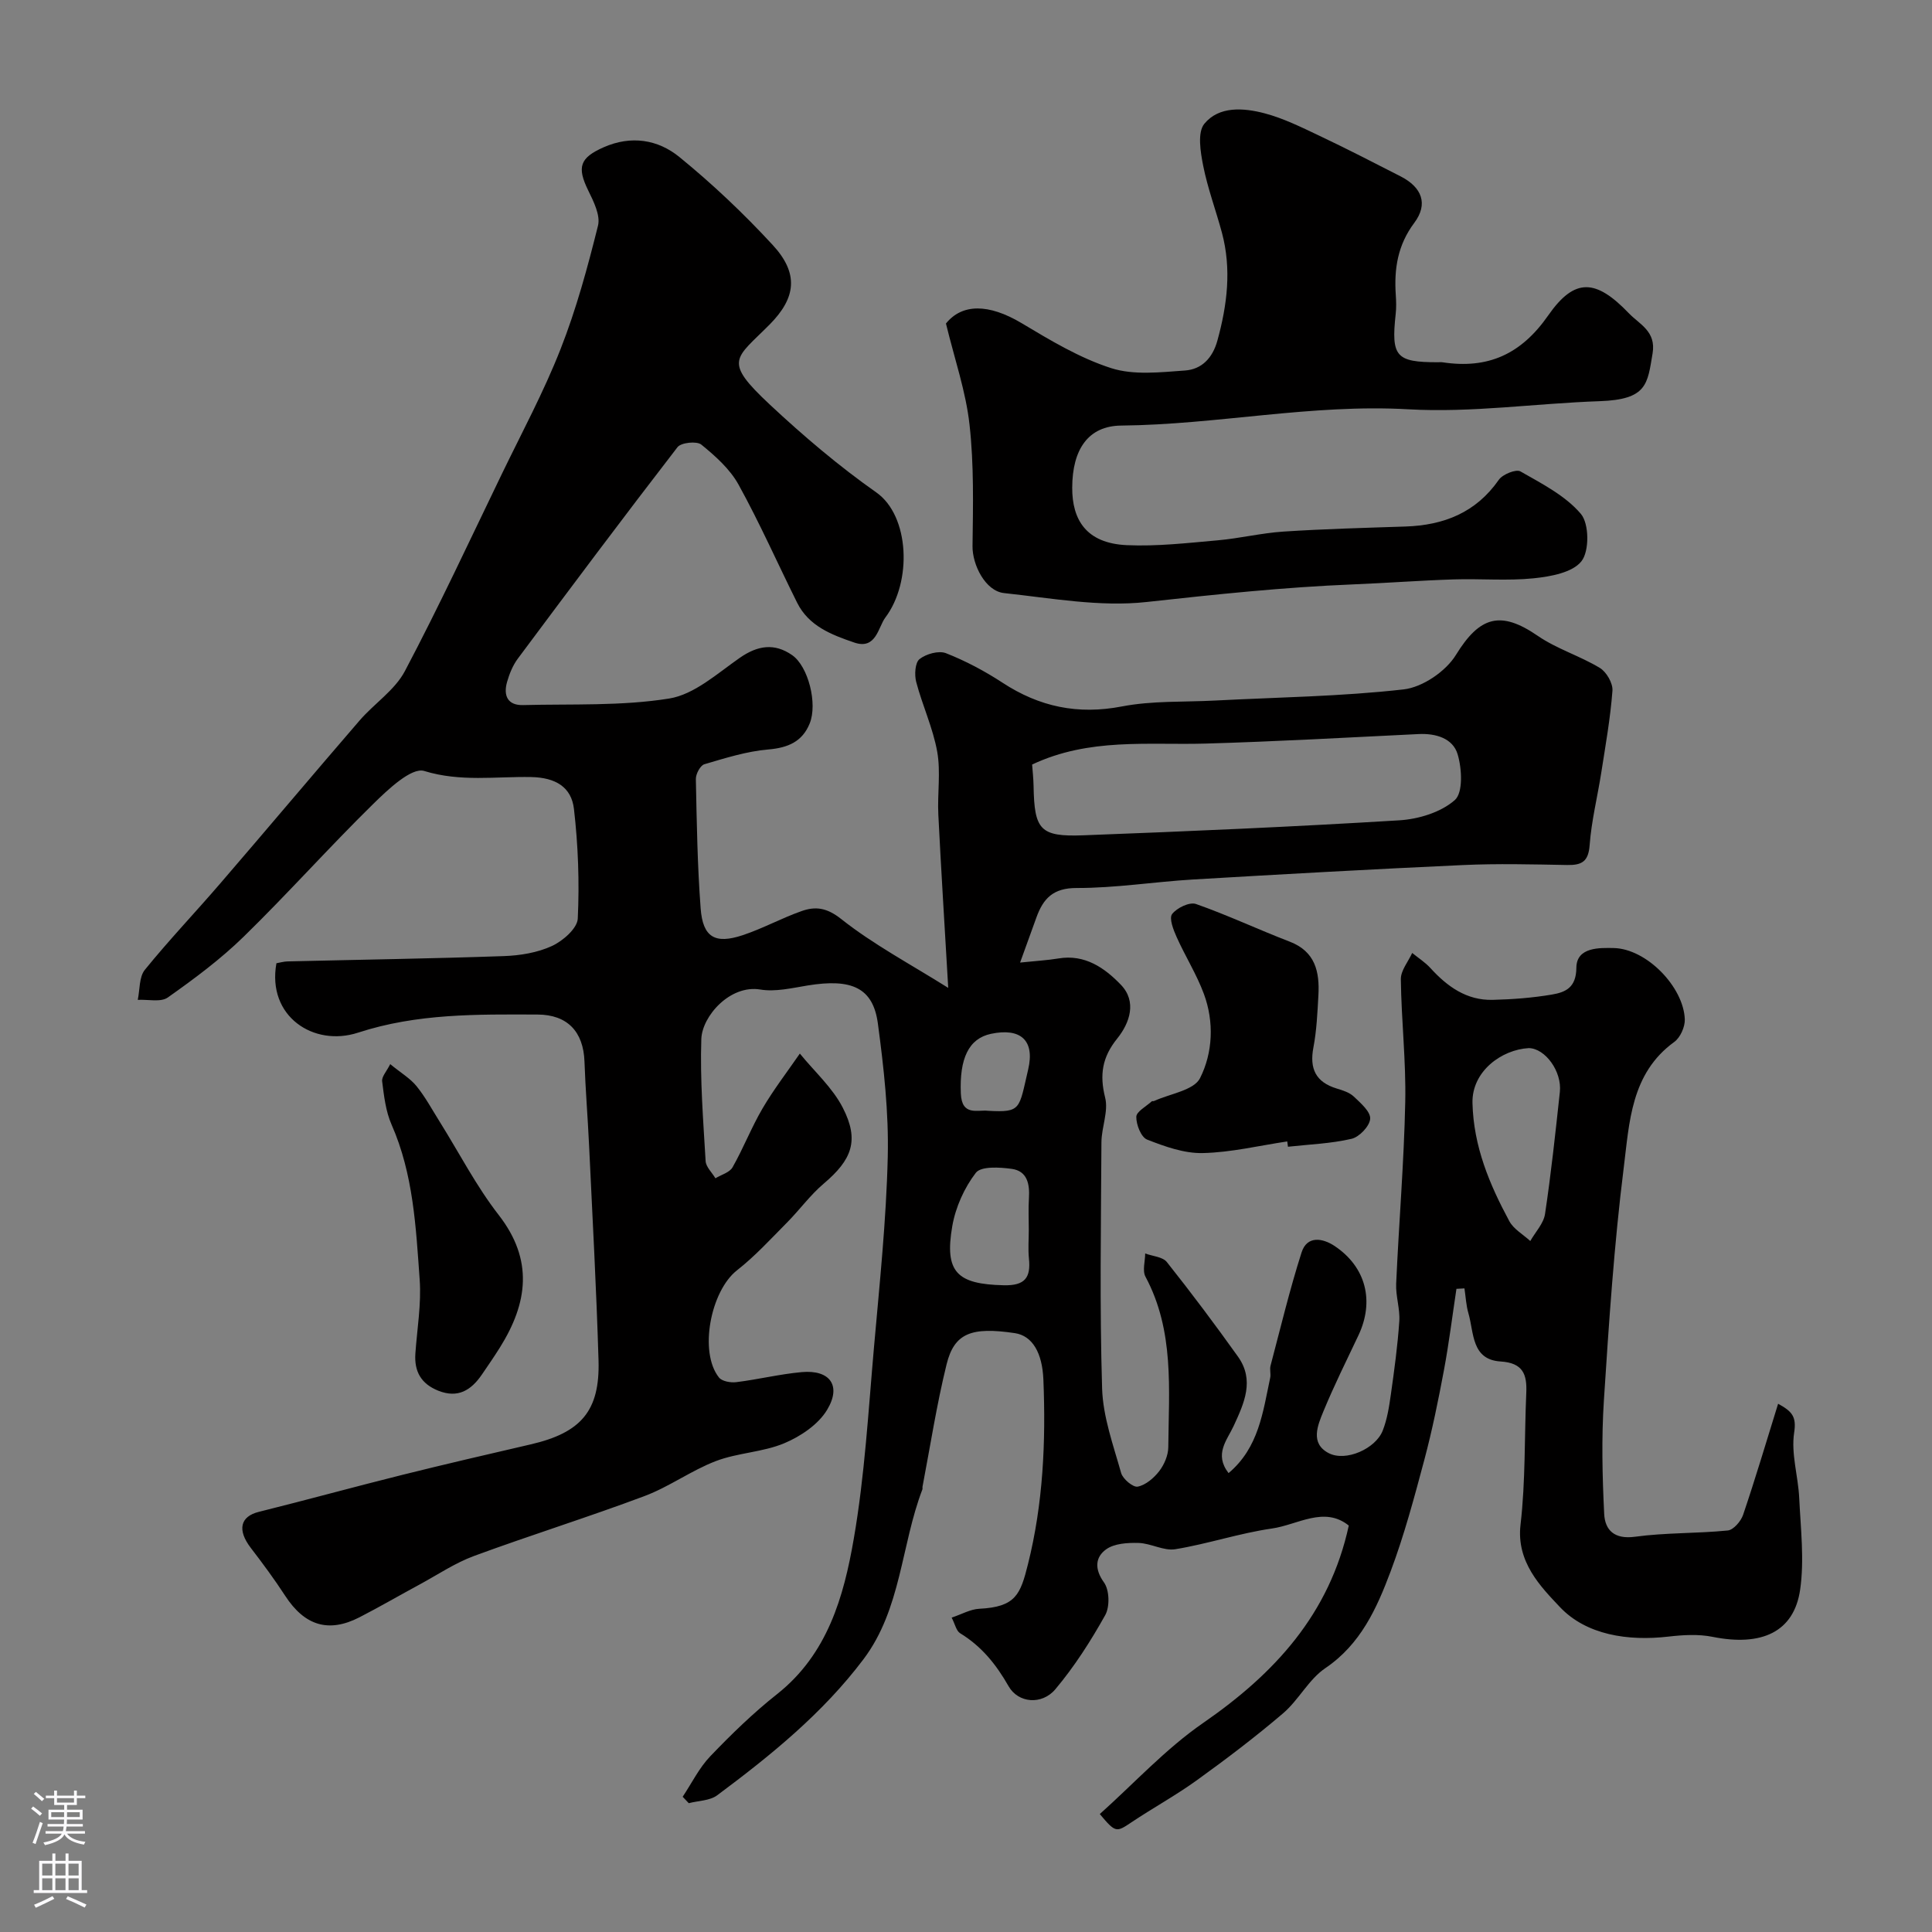 <svg enable-background="new 0 0 400 400" viewBox="0 0 400 400" xmlns="http://www.w3.org/2000/svg"><rect x="0" y="0" width="400" height="400" fill="#808080" stroke="none"/><g fill="#010000"><path d="m301.54 266.84c-.85 5.6-1.54 11.23-2.58 16.8-1.16 6.2-2.42 12.41-4.04 18.5-2.09 7.82-4.18 15.68-7.02 23.24-2.86 7.62-6.19 15.04-13.5 19.99-3.45 2.33-5.52 6.6-8.76 9.36-5.72 4.88-11.73 9.44-17.83 13.84-4.35 3.14-9.09 5.73-13.56 8.72-3.14 2.11-3.28 2.18-6.55-1.71 7.08-6.33 13.62-13.49 21.4-18.86 14.8-10.22 26.18-22.55 30.15-40.87-5.1-4.09-10.58-.15-15.9.61-6.74.97-13.29 3.19-20.02 4.29-2.39.39-5.05-1.23-7.61-1.3-2.27-.06-5.03.1-6.73 1.34-2.21 1.61-2.44 4.03-.42 6.84 1.13 1.57 1.23 5.02.25 6.77-3 5.37-6.37 10.64-10.32 15.34-2.79 3.31-7.69 2.88-9.68-.62-2.57-4.51-5.59-8.27-10.04-10.98-.8-.49-1.05-1.89-1.75-3.23 2.09-.7 3.88-1.74 5.72-1.83 7.56-.38 8.51-2.96 10.08-9.23 3.14-12.53 3.72-25.36 3.19-38.26-.23-5.46-2.24-9.03-5.91-9.58-8.98-1.33-12.53-.02-14.13 6.46-2.06 8.36-3.37 16.9-4.99 25.37-.03.16.04.35-.01.5-4.44 11.6-4.37 24.78-12.2 35.18-8.42 11.18-19.18 19.9-30.3 28.18-1.52 1.13-3.9 1.11-5.88 1.63-.42-.44-.84-.89-1.26-1.33 1.88-2.82 3.41-5.98 5.72-8.39 4.34-4.53 8.88-8.95 13.8-12.84 10.47-8.27 13.83-20.16 15.91-32.21 2.26-13.06 3.01-26.4 4.18-39.64 1.16-13.12 2.54-26.26 2.85-39.41.22-9.17-.82-18.44-2.04-27.57-.99-7.44-5.41-9.41-14.59-7.9-3.23.53-6.64 1.35-9.76.83-6.27-1.04-12.05 5.52-12.21 10.26-.28 8.4.4 16.84.89 25.25.07 1.23 1.33 2.38 2.03 3.57 1.21-.74 2.94-1.19 3.55-2.28 2.25-3.96 3.9-8.25 6.2-12.17 2.31-3.94 5.13-7.6 7.73-11.37 3.02 3.72 6.77 7.06 8.9 11.23 3.47 6.77 1.87 10.76-3.95 15.69-2.81 2.38-5.01 5.45-7.62 8.08-3.36 3.39-6.61 6.95-10.35 9.88-5.44 4.26-7.92 16.9-3.73 22.18.63.8 2.42 1.12 3.59.97 4.54-.56 9.02-1.67 13.56-2.08 5.8-.52 8.27 2.77 5.25 7.8-1.82 3.04-5.49 5.51-8.88 6.93-4.44 1.86-9.61 1.96-14.13 3.68-5.11 1.95-9.67 5.33-14.79 7.25-11.67 4.38-23.59 8.09-35.29 12.4-3.94 1.45-7.53 3.88-11.26 5.9-4.17 2.25-8.27 4.64-12.49 6.81-6.4 3.28-11.34 1.72-15.36-4.45-2.22-3.41-4.65-6.7-7.13-9.93-2.84-3.71-2.19-6.51 1.68-7.46 9.93-2.47 19.8-5.19 29.72-7.66 8.83-2.2 17.7-4.26 26.57-6.31 10.4-2.41 14.33-6.92 14.03-17.36-.44-14.87-1.26-29.74-1.96-44.6-.27-5.77-.75-11.53-.95-17.3-.22-6.2-3.55-9.71-9.72-9.73-12.5-.04-24.89-.25-37.16 3.75-9.18 3-18.89-3.37-16.9-14.37.71-.12 1.5-.36 2.29-.38 14.93-.36 29.87-.58 44.8-1.1 3.36-.12 6.94-.7 9.95-2.09 2.26-1.04 5.25-3.64 5.35-5.67.36-7.55.08-15.2-.79-22.71-.53-4.54-3.82-6.5-8.86-6.6-7.33-.14-14.64 1.05-22.15-1.26-2.62-.8-7.53 3.86-10.58 6.86-9.12 8.95-17.64 18.52-26.78 27.44-4.79 4.68-10.24 8.73-15.72 12.6-1.46 1.03-4.11.37-6.22.49.45-2.1.26-4.73 1.47-6.22 4.98-6.14 10.45-11.88 15.61-17.88 9.66-11.21 19.18-22.54 28.85-33.74 3.03-3.51 7.29-6.27 9.38-10.23 7.09-13.42 13.49-27.21 20.11-40.89 4.14-8.55 8.66-16.96 12.12-25.78 3.25-8.26 5.6-16.92 7.75-25.55.53-2.15-.92-5.03-2.03-7.3-2.38-4.85-1.71-6.75 3.18-8.92 5.72-2.53 11.27-1.6 15.69 2 6.85 5.58 13.32 11.71 19.31 18.2 5.47 5.92 4.87 10.95-.63 16.5-7.1 7.16-9.75 7.41.1 16.61 6.94 6.48 14.25 12.69 22.01 18.15 6.89 4.84 7.44 18.51 1.85 25.91-1.47 1.95-1.88 6.72-6.43 5.16-4.71-1.61-9.41-3.4-11.83-8.26-4.05-8.14-7.73-16.48-12.12-24.43-1.78-3.23-4.8-5.92-7.71-8.29-.94-.77-4.19-.43-4.93.53-11.18 14.48-22.15 29.14-33.08 43.81-1.03 1.39-1.73 3.13-2.21 4.81-.79 2.79.09 4.87 3.34 4.78 10.1-.26 20.34.23 30.24-1.36 5.19-.84 9.95-5.18 14.57-8.4 3.72-2.6 7.21-3.14 10.89-.57 3.32 2.32 5.28 10.02 3.62 14.13-1.52 3.77-4.49 5.04-8.57 5.39-4.48.38-8.89 1.78-13.24 3.06-.84.25-1.78 2.01-1.76 3.06.18 8.93.32 17.87.99 26.77.45 5.99 2.96 7.47 8.71 5.56 4.15-1.38 8.03-3.52 12.16-4.98 2.9-1.03 5.23-.74 8.24 1.64 6.64 5.26 14.25 9.29 22.15 14.25-.76-13.09-1.48-24.49-2.05-35.89-.21-4.34.52-8.8-.23-13.01-.88-4.91-3.07-9.58-4.35-14.44-.39-1.48-.24-4 .69-4.73 1.36-1.08 3.98-1.81 5.48-1.22 4.07 1.6 8.02 3.7 11.69 6.1 7.65 5.01 15.61 6.68 24.74 4.92 6.27-1.21 12.83-.88 19.27-1.22 13.03-.68 26.13-.84 39.07-2.31 3.9-.45 8.71-3.73 10.8-7.13 4.95-8.05 9.28-9.22 16.94-3.96 3.94 2.71 8.73 4.15 12.85 6.64 1.38.83 2.74 3.18 2.62 4.73-.43 5.69-1.44 11.34-2.32 16.99-.78 4.99-2.03 9.94-2.4 14.96-.25 3.43-1.62 4.18-4.65 4.13-7.19-.13-14.39-.32-21.57.01-18.64.85-37.28 1.89-55.91 2.99-8.04.48-16.06 1.78-24.09 1.76-4.85-.01-6.89 2.17-8.3 6.04-1.02 2.81-2.03 5.63-3.4 9.4 3.45-.36 5.71-.48 7.93-.85 5.49-.93 9.61 1.98 12.94 5.45 3.34 3.47 1.85 7.89-.77 11.14-3.1 3.84-3.68 7.49-2.49 12.23.71 2.83-.75 6.14-.77 9.23-.09 17-.38 34.01.14 50.99.18 5.87 2.32 11.73 3.94 17.49.35 1.24 2.48 3.02 3.44 2.82 1.65-.33 3.34-1.78 4.44-3.2 1.04-1.35 1.86-3.26 1.88-4.93.11-11.98 1.29-24.11-4.72-35.33-.67-1.25-.07-3.19-.06-4.81 1.52.57 3.61.68 4.48 1.77 5.08 6.39 9.98 12.93 14.72 19.57 3.5 4.9 1.29 9.65-.88 14.36-1.37 2.96-4.1 5.84-1.06 9.77 6.26-5.26 7.11-12.65 8.62-19.74.17-.8-.14-1.71.07-2.49 2.07-7.83 3.96-15.73 6.42-23.44 1.13-3.57 4.39-2.98 6.83-1.36 6.54 4.36 8.29 11.45 4.94 18.53-2.47 5.21-5.04 10.38-7.24 15.71-1.2 2.92-2.78 6.63 1.08 8.65 3.55 1.85 9.71-.9 11.19-4.64.94-2.38 1.34-5 1.7-7.56.71-5.02 1.4-10.06 1.74-15.12.17-2.55-.76-5.17-.65-7.74.56-12.54 1.62-25.07 1.88-37.61.18-8.47-.81-16.96-.91-25.45-.02-1.8 1.52-3.62 2.35-5.43 1.26 1.03 2.67 1.92 3.76 3.11 3.49 3.84 7.5 6.73 12.89 6.6 4.09-.1 8.21-.41 12.24-1.09 2.83-.48 5.07-1.41 5.1-5.57.04-4.33 4.91-4.11 7.69-4.07 6.85.12 14.53 8.08 14.76 14.77.05 1.57-.94 3.78-2.19 4.68-8.98 6.51-9.28 16.67-10.45 26-2 15.98-3.07 32.09-4.11 48.17-.51 7.82-.33 15.71.06 23.55.17 3.34 2.1 5.29 6.35 4.72 6.35-.87 12.85-.66 19.24-1.3 1.18-.12 2.72-1.91 3.17-3.24 2.54-7.49 4.79-15.08 7.25-23 2.86 1.58 3.84 2.62 3.32 5.98-.67 4.37.84 9.02 1.05 13.57.3 6.32 1.08 12.76.19 18.94-1.27 8.78-7.98 11.81-18.13 9.77-2.94-.59-6.12-.4-9.14-.05-8.4.97-17.02-.34-22.48-6.13-3.93-4.17-9.05-9.31-8.14-17.05 1.05-9.02.79-18.18 1.19-27.28.17-3.85-.68-6.21-5.32-6.5-6.06-.38-5.49-5.96-6.66-9.98-.48-1.65-.56-3.43-.82-5.15-.53.02-1.1.05-1.66.09zm-87.85-108.55c.09 1.26.27 2.85.3 4.44.16 9.09 1.33 10.55 10.31 10.21 21.8-.82 43.6-1.77 65.38-3.1 4-.24 8.64-1.65 11.52-4.19 1.74-1.53 1.48-6.53.58-9.51-.98-3.26-4.47-4.34-8.08-4.16-14.69.72-29.39 1.54-44.09 1.97-11.97.34-24.09-1.24-35.92 4.34zm102.83 58.71c-5.62.3-11.81 4.8-11.66 11.36.22 9 3.52 16.84 7.63 24.47.9 1.66 2.86 2.75 4.34 4.11 1.05-1.86 2.75-3.62 3.05-5.59 1.26-8.39 2.16-16.83 3.07-25.26.47-4.25-3.03-9.04-6.43-9.09zm-103.52 37.58c0-2.16-.11-4.33.03-6.49.18-2.91-.31-5.64-3.57-6.09-2.48-.34-6.34-.58-7.42.81-2.4 3.12-4.2 7.14-4.88 11.04-1.66 9.57 1 12.03 10.66 12.25 4.39.1 5.62-1.57 5.21-5.54-.2-1.97-.03-3.99-.03-5.98zm-8.41-24.6c6.9.37 6.35-.33 8.28-8.55 1.43-6.08-1.6-8.67-7.69-7.39-4.65.98-6.55 5.16-6.25 12.35.2 4.79 3.51 3.32 5.66 3.59z"/><path d="m195.85 66.98c3.32-4.12 8.81-4.17 15.69-.06 5.93 3.55 12.01 7.21 18.52 9.3 4.68 1.5 10.19.85 15.28.49 3.43-.24 5.71-2.55 6.71-6.2 2.04-7.4 2.95-14.8.94-22.32-1.25-4.65-2.96-9.2-3.89-13.91-.56-2.84-1.22-6.87.25-8.66 3.04-3.69 8.11-3.3 12.43-2.17 3.89 1.02 7.6 2.86 11.27 4.6 5.7 2.7 11.32 5.59 16.94 8.47 4.41 2.26 5.75 5.71 2.82 9.62-3.44 4.6-4.19 9.5-3.83 14.89.09 1.33.13 2.68-.02 4-.96 8.8.05 9.97 8.71 9.97.33 0 .67-.04 1 .01 9.38 1.42 16.24-1.62 21.89-9.73 5.48-7.86 9.87-7.52 16.68-.42 2.19 2.29 5.68 3.71 4.91 8.31-1.07 6.33-1.09 9.55-10.97 9.89-13.21.45-26.47 2.43-39.59 1.68-20.04-1.14-39.6 3.18-59.47 3.37-6.77.07-10.11 4.87-10.13 12.87-.02 6.62 2.88 11.51 11.32 11.89 6.24.28 12.54-.45 18.78-1 4.56-.4 9.06-1.51 13.61-1.81 8.42-.55 16.86-.77 25.3-1.05 7.93-.27 14.57-2.87 19.31-9.67.79-1.14 3.57-2.26 4.48-1.74 4.44 2.54 9.3 5.01 12.51 8.79 1.73 2.03 1.78 7.7.13 9.8-1.85 2.36-6.4 3.18-9.89 3.54-5.47.56-11.05.05-16.57.23-6.94.22-13.86.75-20.8 1.03-14.33.58-28.55 2.08-42.8 3.65-9.66 1.06-19.69-.8-29.5-1.85-3.88-.42-6.57-5.89-6.52-9.72.11-8.38.31-16.84-.62-25.14-.75-6.84-3.07-13.5-4.88-20.95z"/><path d="m266.51 236.32c-5.82.87-11.64 2.28-17.48 2.41-3.85.09-7.86-1.35-11.53-2.79-1.25-.49-2.27-3.1-2.24-4.72.02-1.08 2.05-2.15 3.2-3.2.1-.09.34 0 .48-.07 3.29-1.51 8.25-2.2 9.52-4.74 2.64-5.25 2.94-11.6.8-17.41-1.5-4.06-3.86-7.8-5.64-11.77-.68-1.51-1.61-3.9-.95-4.78.97-1.28 3.61-2.55 4.93-2.09 6.57 2.3 12.89 5.29 19.4 7.79 5.34 2.05 6.23 6.27 5.96 11.13-.2 3.6-.36 7.24-1.03 10.77-.85 4.43.49 7.21 4.86 8.53 1.24.37 2.62.81 3.51 1.66 1.41 1.34 3.48 3.12 3.38 4.59-.1 1.52-2.25 3.78-3.86 4.15-4.28 1-8.76 1.15-13.16 1.64-.05-.36-.1-.73-.15-1.1z"/><path d="m80.79 220.32c2.25 1.84 4.16 2.96 5.46 4.57 1.83 2.26 3.23 4.88 4.79 7.36 4.04 6.46 7.56 13.32 12.21 19.3 7.25 9.33 6 18.22.28 27.39-1.21 1.93-2.5 3.81-3.79 5.69-2.21 3.21-4.94 4.92-9 3.3-3.57-1.43-5-3.99-4.74-7.72.36-5.09 1.25-10.23.89-15.27-.78-10.87-1.3-21.83-5.82-32.1-1.21-2.75-1.57-5.93-1.95-8.96-.13-.95.92-2.06 1.67-3.56z"/></g><path d="m6.44 374.46.42-.45c.65.47 1.27.95 1.85 1.44l-.45.49c-.65-.56-1.25-1.06-1.82-1.48m.93 7.33-.63-.26c.55-1.36 1.05-2.8 1.52-4.33.19.1.38.19.59.27-.46 1.29-.95 2.73-1.48 4.32m-.38-10.38.44-.42c.43.34 1.01.82 1.74 1.44l-.49.49c-.53-.51-1.09-1.01-1.69-1.51m2.5.35h1.72v-1.04h.59v1.04h3.52v-1.04h.59v1.04h1.75v.53h-1.75v1.42h-2.03v.97h3.22v2.03h-3.24c0 .35-.01.66-.03.93h3.32v.53h-3.37c-.03.27-.08.58-.15.94h3.96v.53h-3.71c.67.92 1.93 1.48 3.79 1.68-.13.24-.23.44-.29.59-2.13-.38-3.48-1.08-4.04-2.12-.43.97-1.77 1.72-4.03 2.23-.09-.19-.2-.37-.33-.55 2.1-.42 3.37-1.03 3.81-1.83h-3.36v-.53h3.58c.08-.29.13-.61.16-.94h-3.33v-.53h3.39c.02-.27.04-.58.04-.93h-3.23v-2.03h3.25v-.97h-2.07v-1.42h-1.73zm1.12 3.44v1h2.65c.01-.3.02-.44.01-.4v-.25-.35zm1.19-2h3.52v-.91h-3.52zm4.71 2h-2.63v.59c0 .15-.01.28-.01.4h2.64z" fill="#fbfafc"/><path d="m13.56 383.74h.63v1.52h2.72v6.07h1.13v.6h-11.06v-.6h1.13v-6.07h2.73v-1.52h.63v1.52h2.1v-1.52zm-2.69 8.83.38.56c-1.24.63-2.53 1.25-3.85 1.85-.1-.21-.21-.42-.34-.63 1.36-.55 2.63-1.15 3.81-1.78m-2.13-4.27h2.1v-2.45h-2.1zm0 3.04h2.1v-2.46h-2.1zm2.72-3.04h2.1v-2.45h-2.1zm0 3.04h2.1v-2.46h-2.1zm6.07 3.6c-1.41-.71-2.7-1.3-3.86-1.78l.35-.56c1.45.62 2.75 1.19 3.88 1.72zm-1.25-9.09h-2.1v2.45h2.1zm-2.09 5.49h2.1v-2.45h-2.1z" fill="#fbfafc"/></svg>